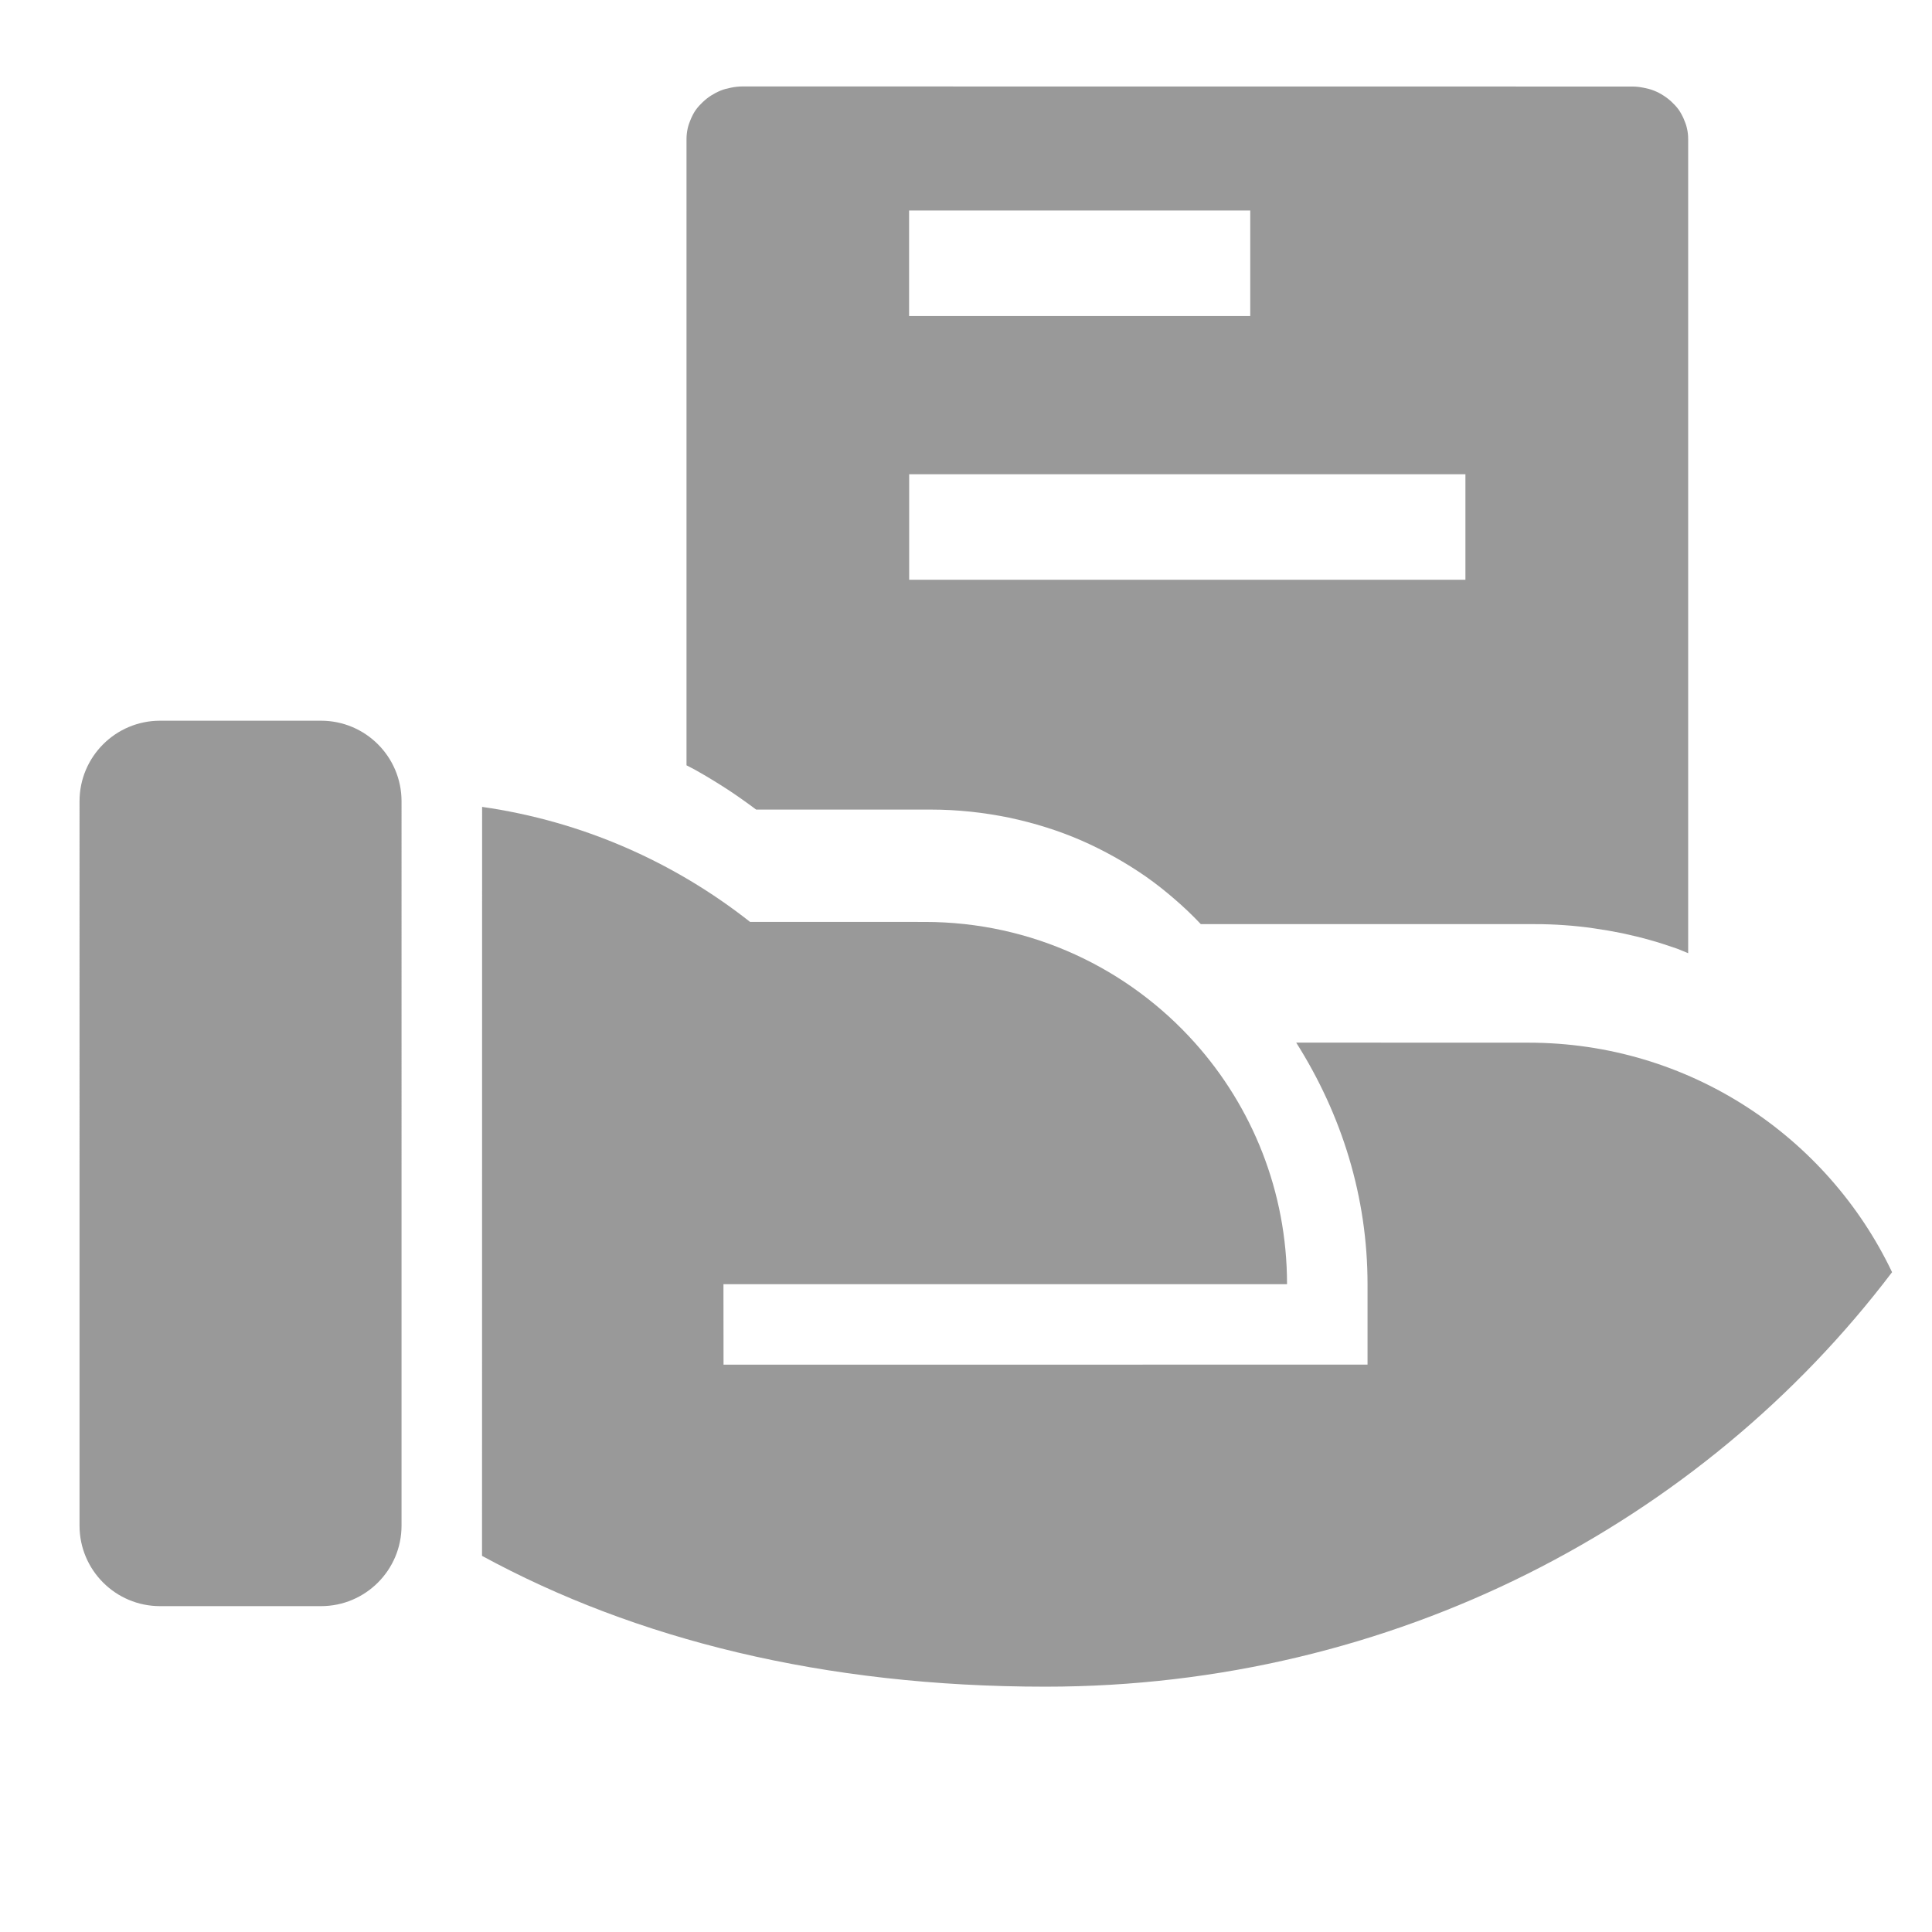 <?xml version="1.0" encoding="UTF-8" standalone="no"?>
<svg
   viewBox="0 0 24 24"
   fill="currentColor"
   version="1.1"
   id="svg1"
   sodipodi:docname="hand-doc-fill-grey.svg"
   xml:space="preserve"
   inkscape:version="1.3 (0e150ed6c4, 2023-07-21)"
   xmlns:inkscape="http://www.inkscape.org/namespaces/inkscape"
   xmlns:sodipodi="http://sodipodi.sourceforge.net/DTD/sodipodi-0.dtd"
   xmlns="http://www.w3.org/2000/svg"
   xmlns:svg="http://www.w3.org/2000/svg"><defs
     id="defs1" /><sodipodi:namedview
     id="namedview1"
     pagecolor="#ffffff"
     bordercolor="#000000"
     borderopacity="0.25"
     inkscape:showpageshadow="2"
     inkscape:pageopacity="0.0"
     inkscape:pagecheckerboard="0"
     inkscape:deskcolor="#d1d1d1"
     showguides="true"
     inkscape:zoom="8.3958333"
     inkscape:cx="10.124069"
     inkscape:cy="31.622829"
     inkscape:window-width="1920"
     inkscape:window-height="1017"
     inkscape:window-x="-8"
     inkscape:window-y="-8"
     inkscape:window-maximized="1"
     inkscape:current-layer="svg1" /><path
     d="m 9.318,11.452 2.17,5e-4 c 1.332,0 2.529,0.579 3.353,1.499 0.713,0.796 1.147,1.848 1.147,3.001 H 8.987 l 10e-4,1 8,-8e-4 v -0.999 c 0,-1.082 -0.318,-2.103 -0.886,-3.001 l 2.886,8e-4 c 1.992,0 3.712,1.165 4.516,2.851 -2.365,3.121 -6.194,5.149 -10.516,5.149 -2.761,0 -5.1,-0.591 -7,-1.625 l 0.001,-9.304 c 1.246,0.178 2.385,0.685 3.329,1.429 z m -4.33,7.5 c 0,0.552 -0.448,1 -1,1 h -2 c -0.552,0 -1,-0.448 -1,-1 V 9.953 c 0,-0.552 0.448,-1 1,-1 h 2 c 0.552,0 1,0.448 1,1 z"
     id="path1"
     sodipodi:nodetypes="ccsccccscccscccsssssssss"
     style="fill:#999999;fill-opacity:1" /><path
     d="m 9.22,1.074 c -0.048,0 -0.094,0.006 -0.139,0.015 -0.045,0.009 -0.09,0.02 -0.131,0.037 -0.041,0.017 -0.08,0.038 -0.117,0.061 -0.037,0.024 -0.07,0.05 -0.102,0.08 -0.031,0.03 -0.061,0.061 -0.086,0.096 -0.025,0.035 -0.045,0.074 -0.062,0.113 -0.017,0.039 -0.032,0.08 -0.041,0.122 -0.009,0.043 -0.014,0.086 -0.014,0.131 V 9.507 c 0.041,0.022 0.083,0.042 0.123,0.065 0.13,0.073 0.257,0.151 0.381,0.231 0.124,0.081 0.243,0.166 0.361,0.254 h 2.172 c 0.167,0 0.33,0.009 0.492,0.026 0.162,0.017 0.32,0.042 0.477,0.074 0.156,0.033 0.309,0.073 0.459,0.12 0.15,0.047 0.295,0.101 0.438,0.163 0.142,0.062 0.28,0.131 0.414,0.206 0.134,0.075 0.264,0.156 0.389,0.243 0.124,0.087 0.243,0.181 0.357,0.28 0.114,0.098 0.223,0.202 0.326,0.311 h 1.262 2.887 c 0.125,0 0.247,0.004 0.369,0.013 0.122,0.008 0.244,0.022 0.363,0.039 0.12,0.017 0.237,0.037 0.354,0.061 0.117,0.025 0.232,0.053 0.346,0.085 0.113,0.032 0.226,0.068 0.336,0.107 0.046,0.017 0.091,0.038 0.137,0.056 V 1.73 c 0,-0.045 -0.004,-0.089 -0.014,-0.131 -0.009,-0.043 -0.024,-0.083 -0.041,-0.122 -0.017,-0.039 -0.038,-0.078 -0.062,-0.113 -0.025,-0.035 -0.055,-0.067 -0.086,-0.096 -0.031,-0.03 -0.065,-0.056 -0.102,-0.08 -0.037,-0.024 -0.076,-0.045 -0.117,-0.061 -0.041,-0.017 -0.086,-0.028 -0.131,-0.037 -0.045,-0.009 -0.091,-0.015 -0.139,-0.015 z M 11.293,2.615 h 4.238 V 3.926 H 11.293 Z m 0.001,3.276 h 6.91 V 7.202 H 11.294 Z"
     style="fill:#999999;stroke-width:1.497;fill-opacity:1"
     id="path14"
     sodipodi:nodetypes="scssssscsccccsccscsssccscsccscscsssssssscccccccccc" /></svg>
